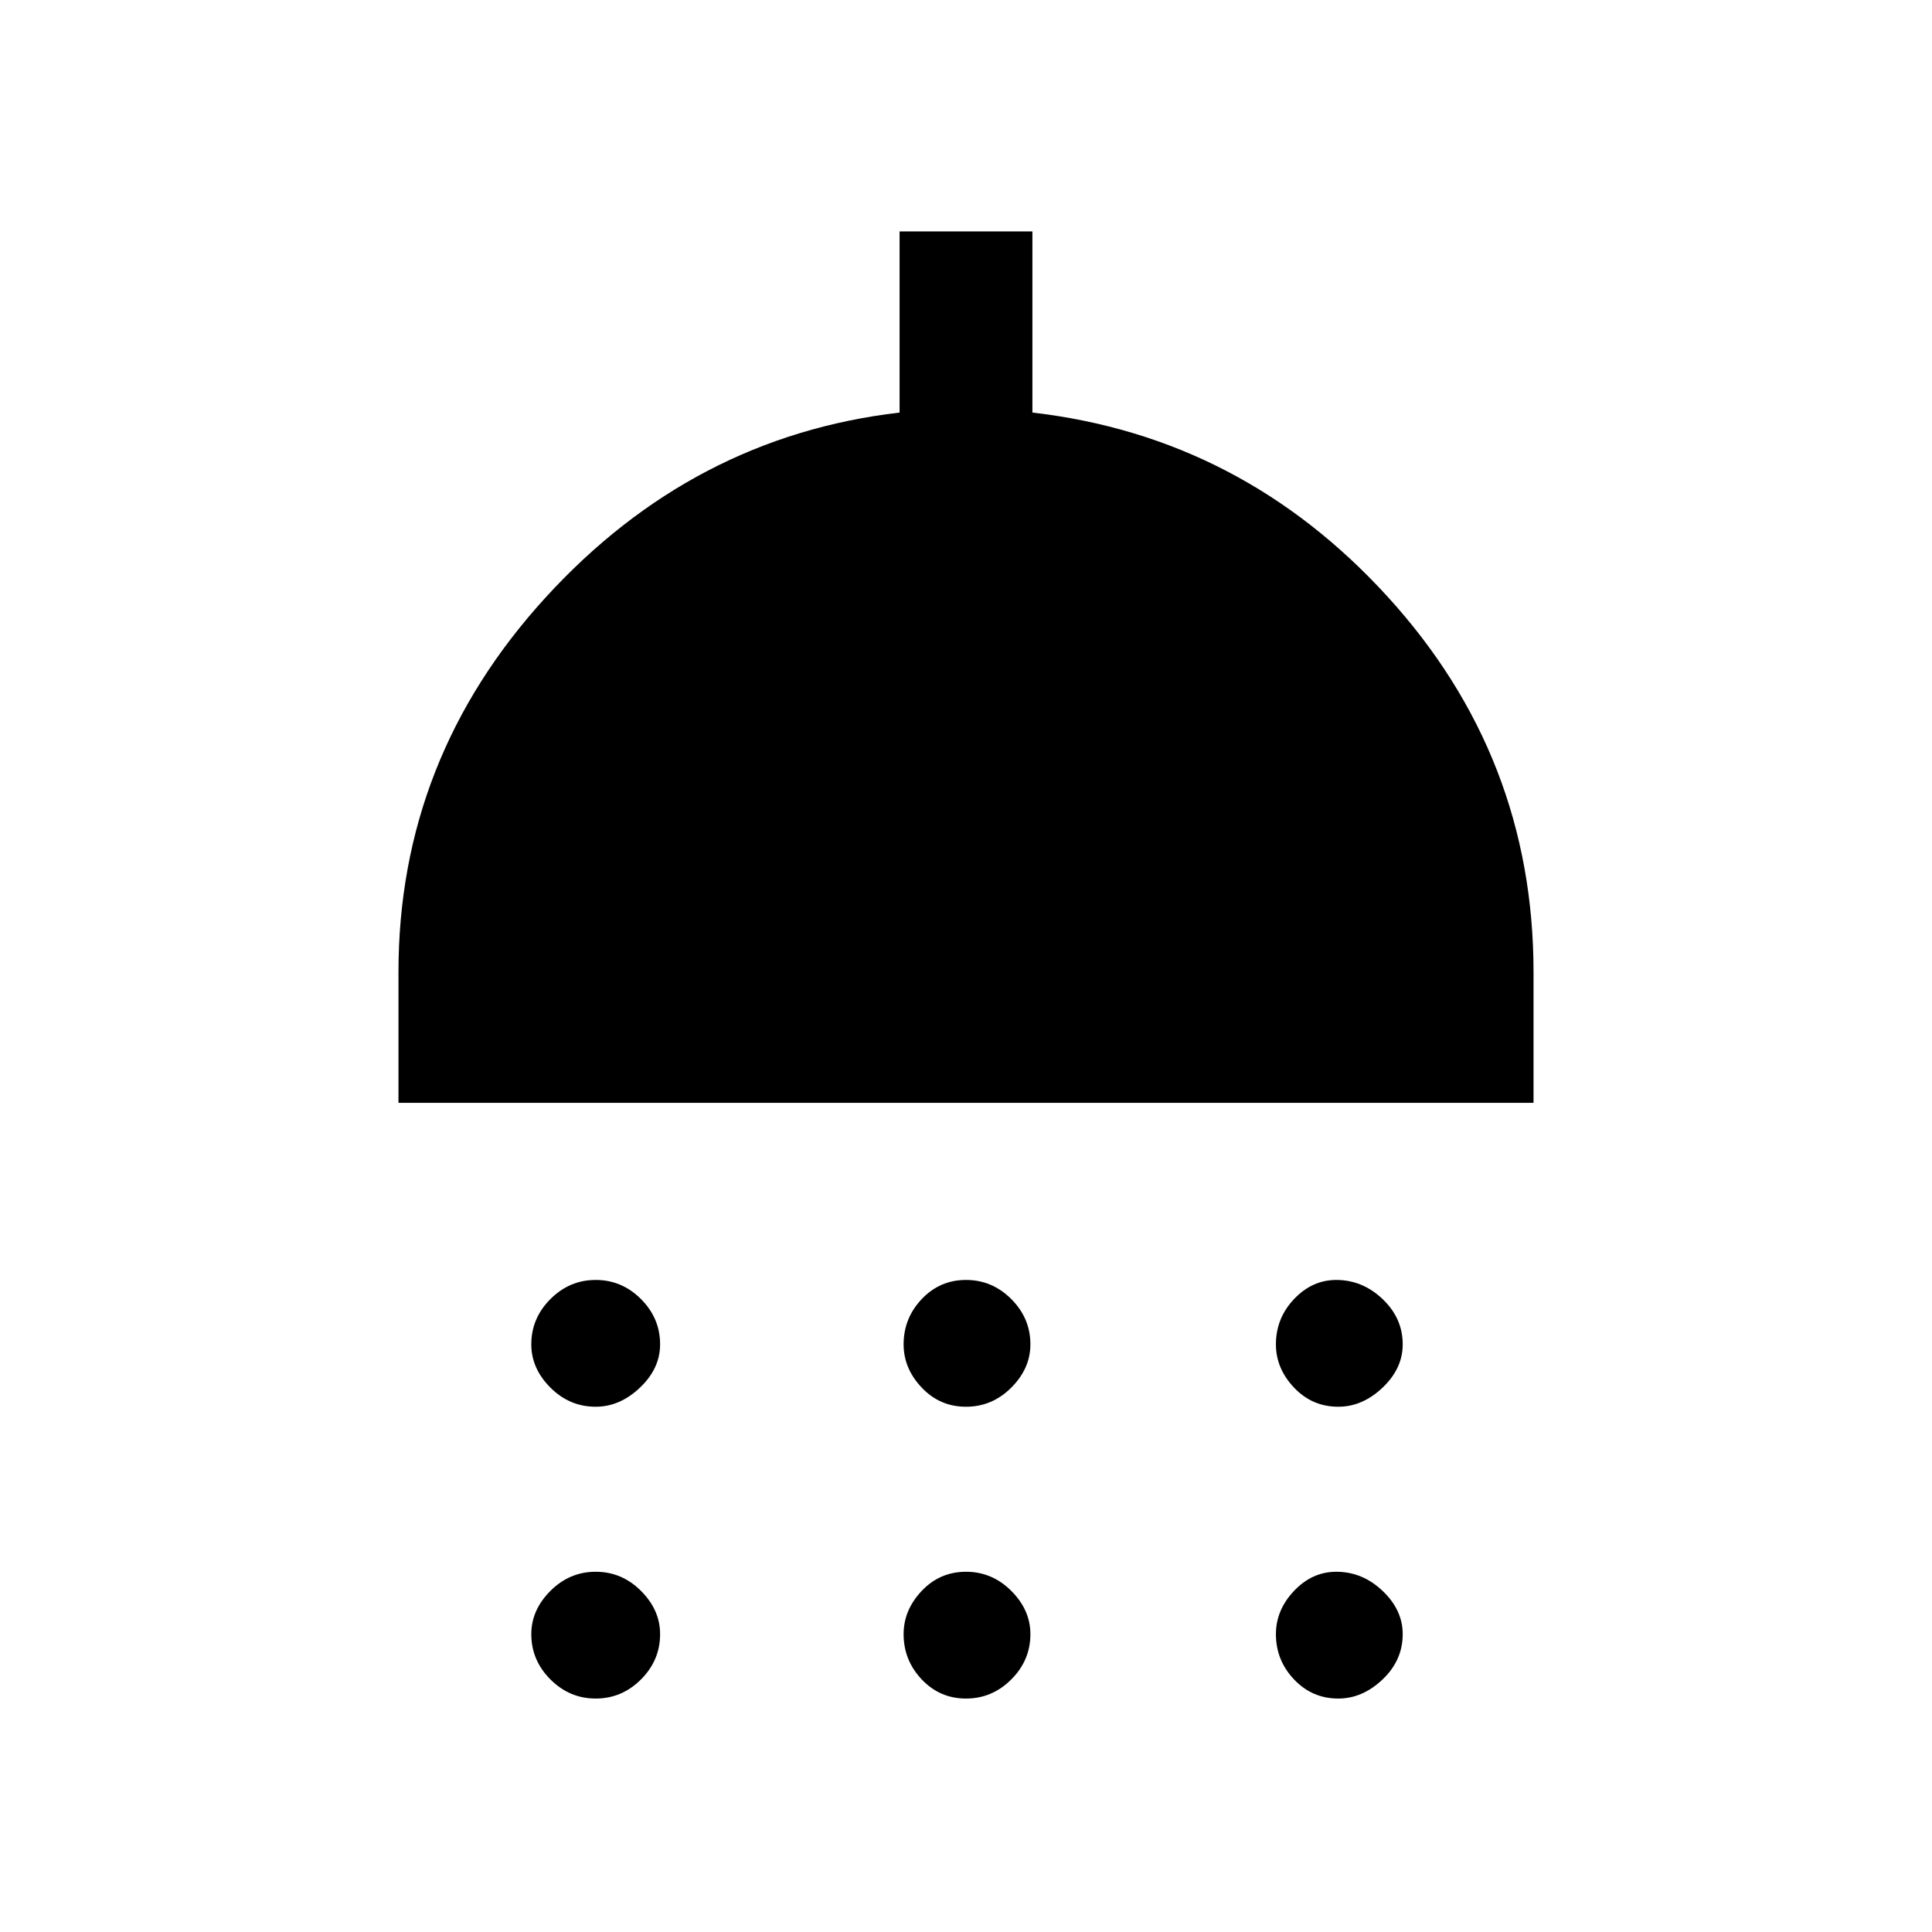 <svg xmlns="http://www.w3.org/2000/svg" height="48" width="48"><path d="M14.8 34.95Q14.15 34.95 13.675 34.475Q13.2 34 13.2 33.4Q13.2 32.75 13.675 32.275Q14.15 31.8 14.8 31.8Q15.45 31.8 15.925 32.275Q16.4 32.75 16.4 33.4Q16.4 34 15.9 34.475Q15.4 34.95 14.8 34.95ZM24 34.95Q23.35 34.95 22.9 34.475Q22.45 34 22.45 33.4Q22.45 32.75 22.9 32.275Q23.35 31.8 24 31.8Q24.65 31.8 25.125 32.275Q25.6 32.75 25.6 33.4Q25.6 34 25.125 34.475Q24.65 34.95 24 34.95ZM33.25 34.95Q32.6 34.95 32.15 34.475Q31.7 34 31.7 33.4Q31.7 32.75 32.15 32.275Q32.6 31.8 33.2 31.8Q33.85 31.8 34.35 32.275Q34.85 32.75 34.85 33.4Q34.85 34 34.35 34.475Q33.85 34.95 33.25 34.95ZM9.9 27.4V24.15Q9.9 18.85 13.55 14.85Q17.2 10.85 22.35 10.25V5.75H25.65V10.25Q30.85 10.85 34.475 14.825Q38.1 18.8 38.1 24.15V27.4ZM14.8 42.2Q14.15 42.2 13.675 41.725Q13.2 41.25 13.2 40.6Q13.2 40 13.675 39.525Q14.15 39.05 14.8 39.05Q15.45 39.05 15.925 39.525Q16.4 40 16.4 40.6Q16.4 41.25 15.925 41.725Q15.45 42.2 14.8 42.2ZM24 42.2Q23.35 42.2 22.9 41.725Q22.45 41.25 22.45 40.6Q22.45 40 22.9 39.525Q23.35 39.05 24 39.05Q24.65 39.05 25.125 39.525Q25.6 40 25.6 40.6Q25.6 41.25 25.125 41.725Q24.65 42.2 24 42.2ZM33.25 42.2Q32.6 42.2 32.15 41.725Q31.7 41.25 31.7 40.6Q31.7 40 32.15 39.525Q32.6 39.05 33.2 39.05Q33.85 39.05 34.35 39.525Q34.85 40 34.85 40.6Q34.85 41.25 34.35 41.725Q33.85 42.2 33.25 42.2Z"/></svg>